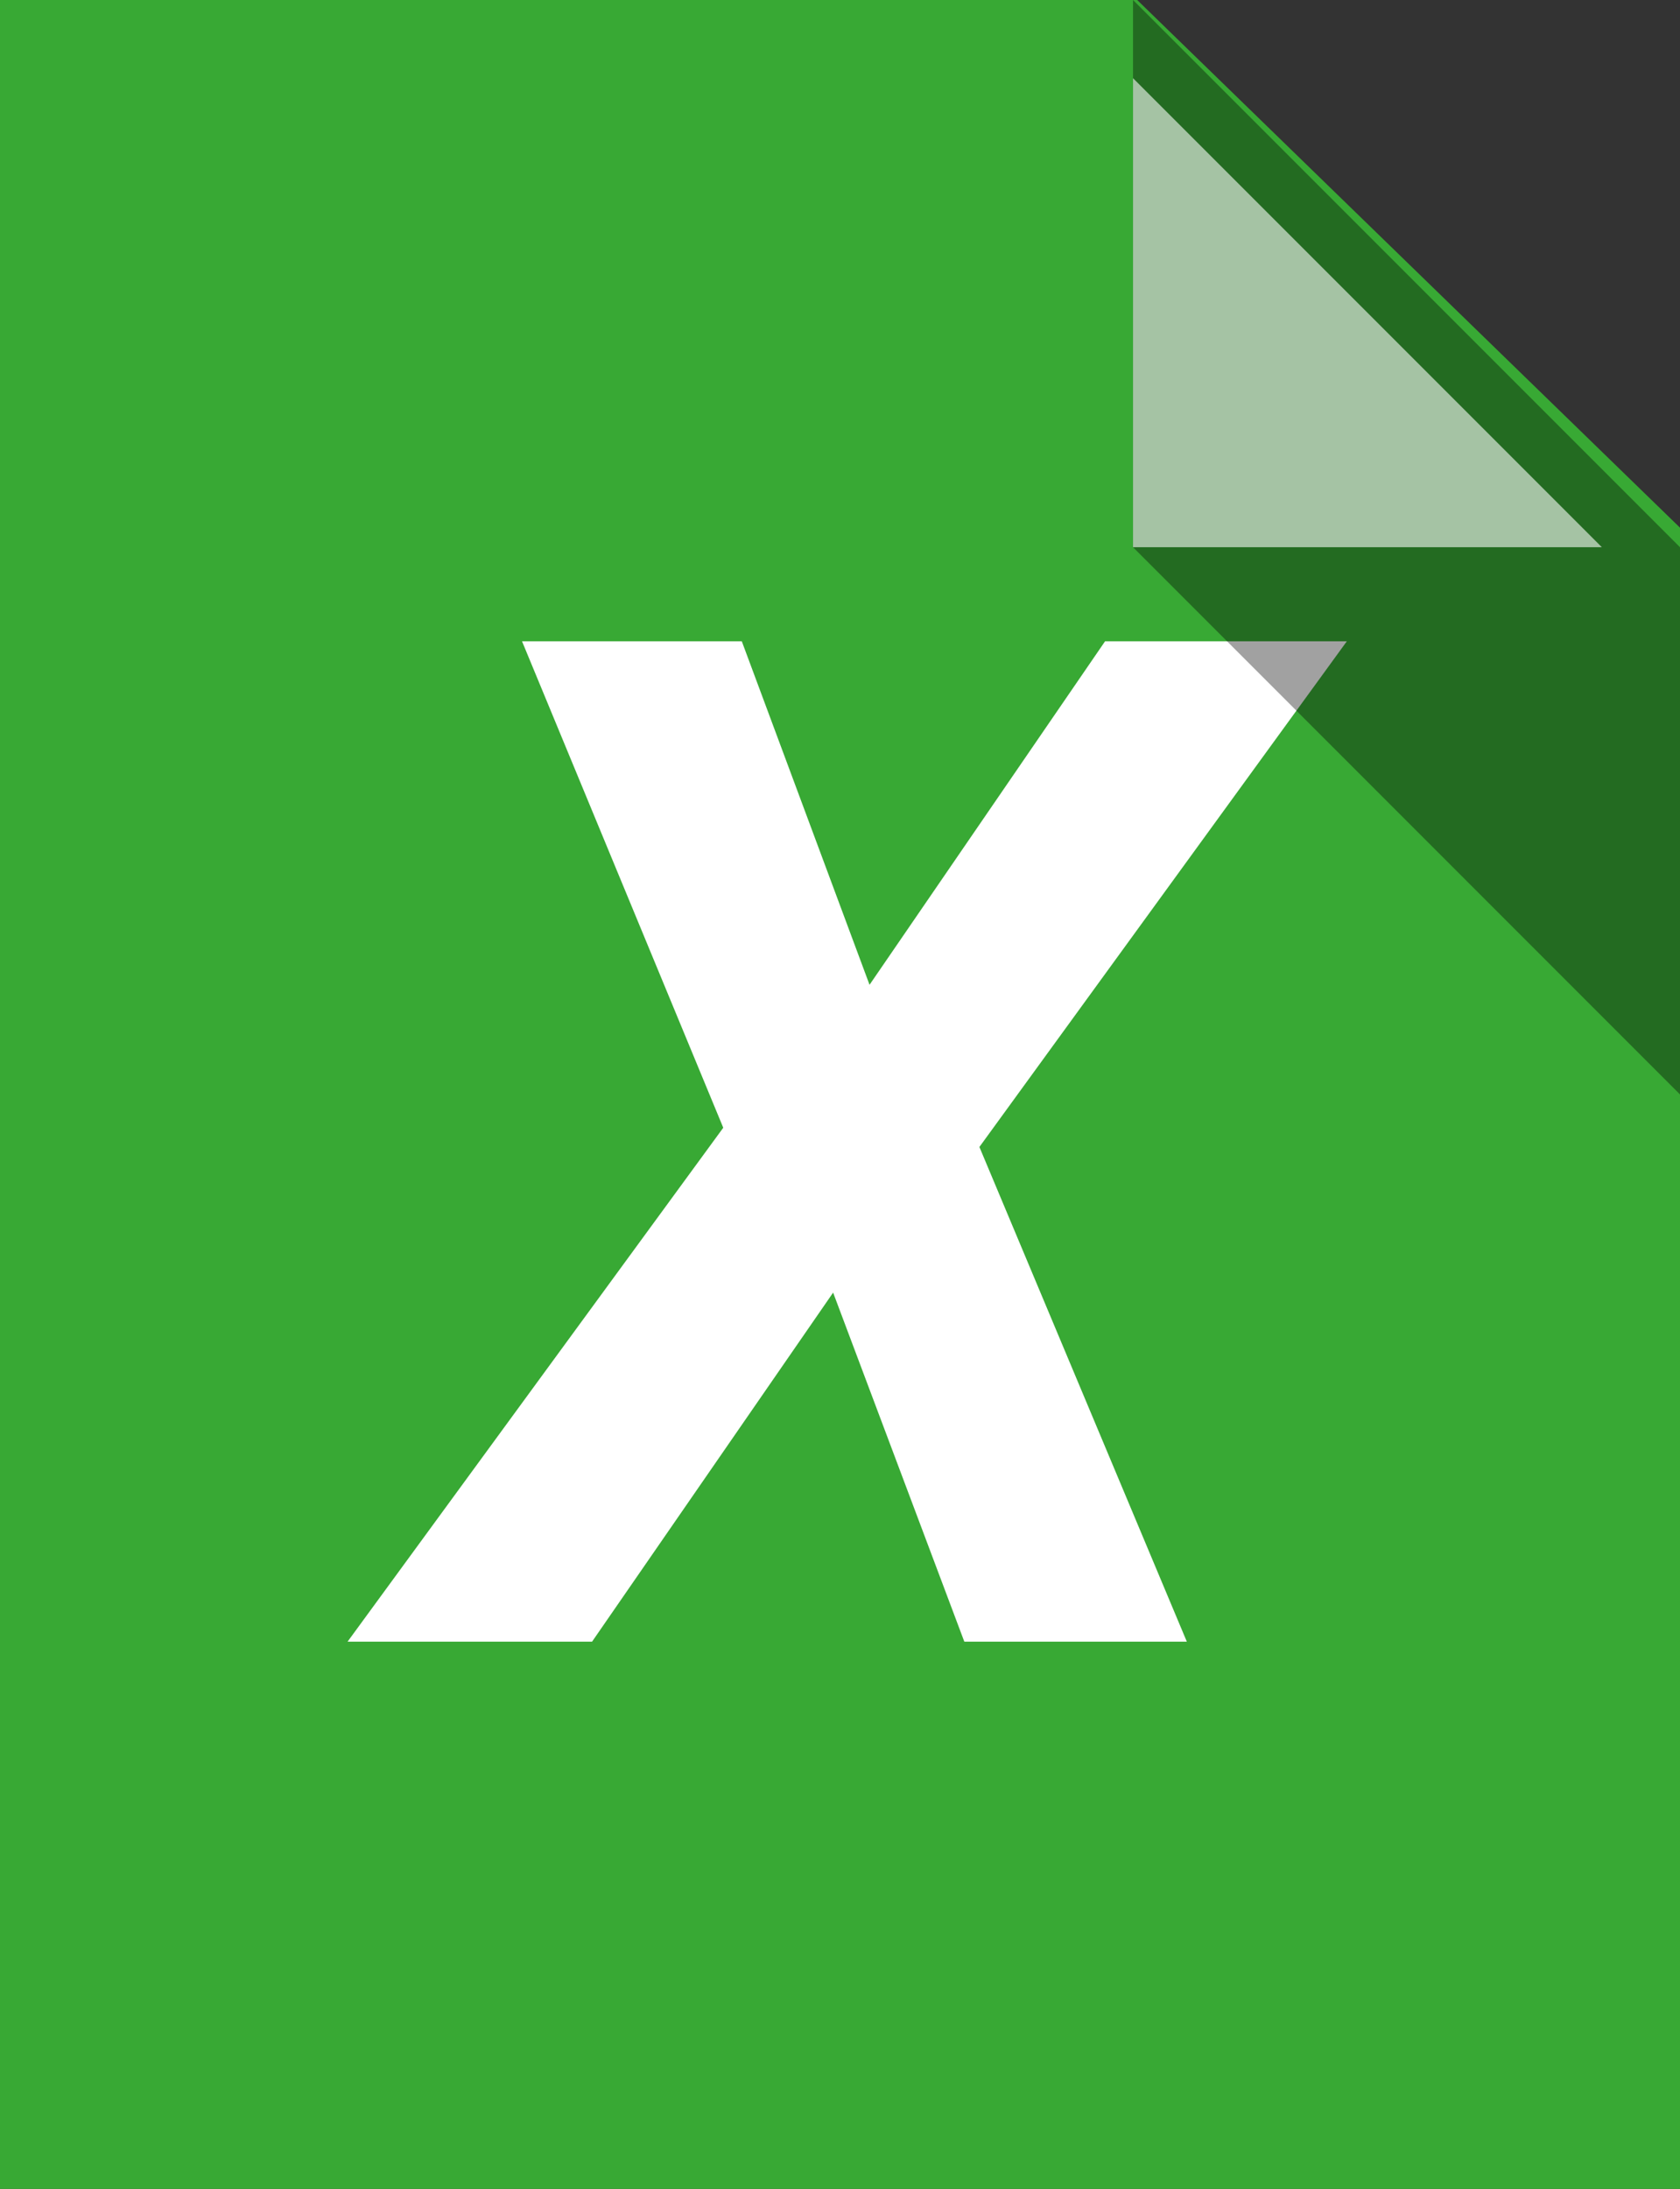 <svg width="43" height="56" viewBox="0 0 43 56" fill="none" xmlns="http://www.w3.org/2000/svg">
<rect x="0" y="0" width="43" height="56" fill="#333333" stroke="none"/>
<path d="M0 0H29.107L43 13.5V56H0V0Z" fill="#38A934"/>
<path d="M22.256 25.195L28.285 16.406H34.473L25.068 29.344L30.377 42H24.682L21.324 33.07L15.154 42H8.896L18.512 28.852L13.361 16.406H18.986L22.256 25.195Z" fill="white"/>
<path d="M29 14V0L43 14V28L29 14Z" fill="black" fill-opacity="0.37"/>
<path d="M41 14L29 2V14H41Z" fill="white" fill-opacity="0.59"/>
</svg>
